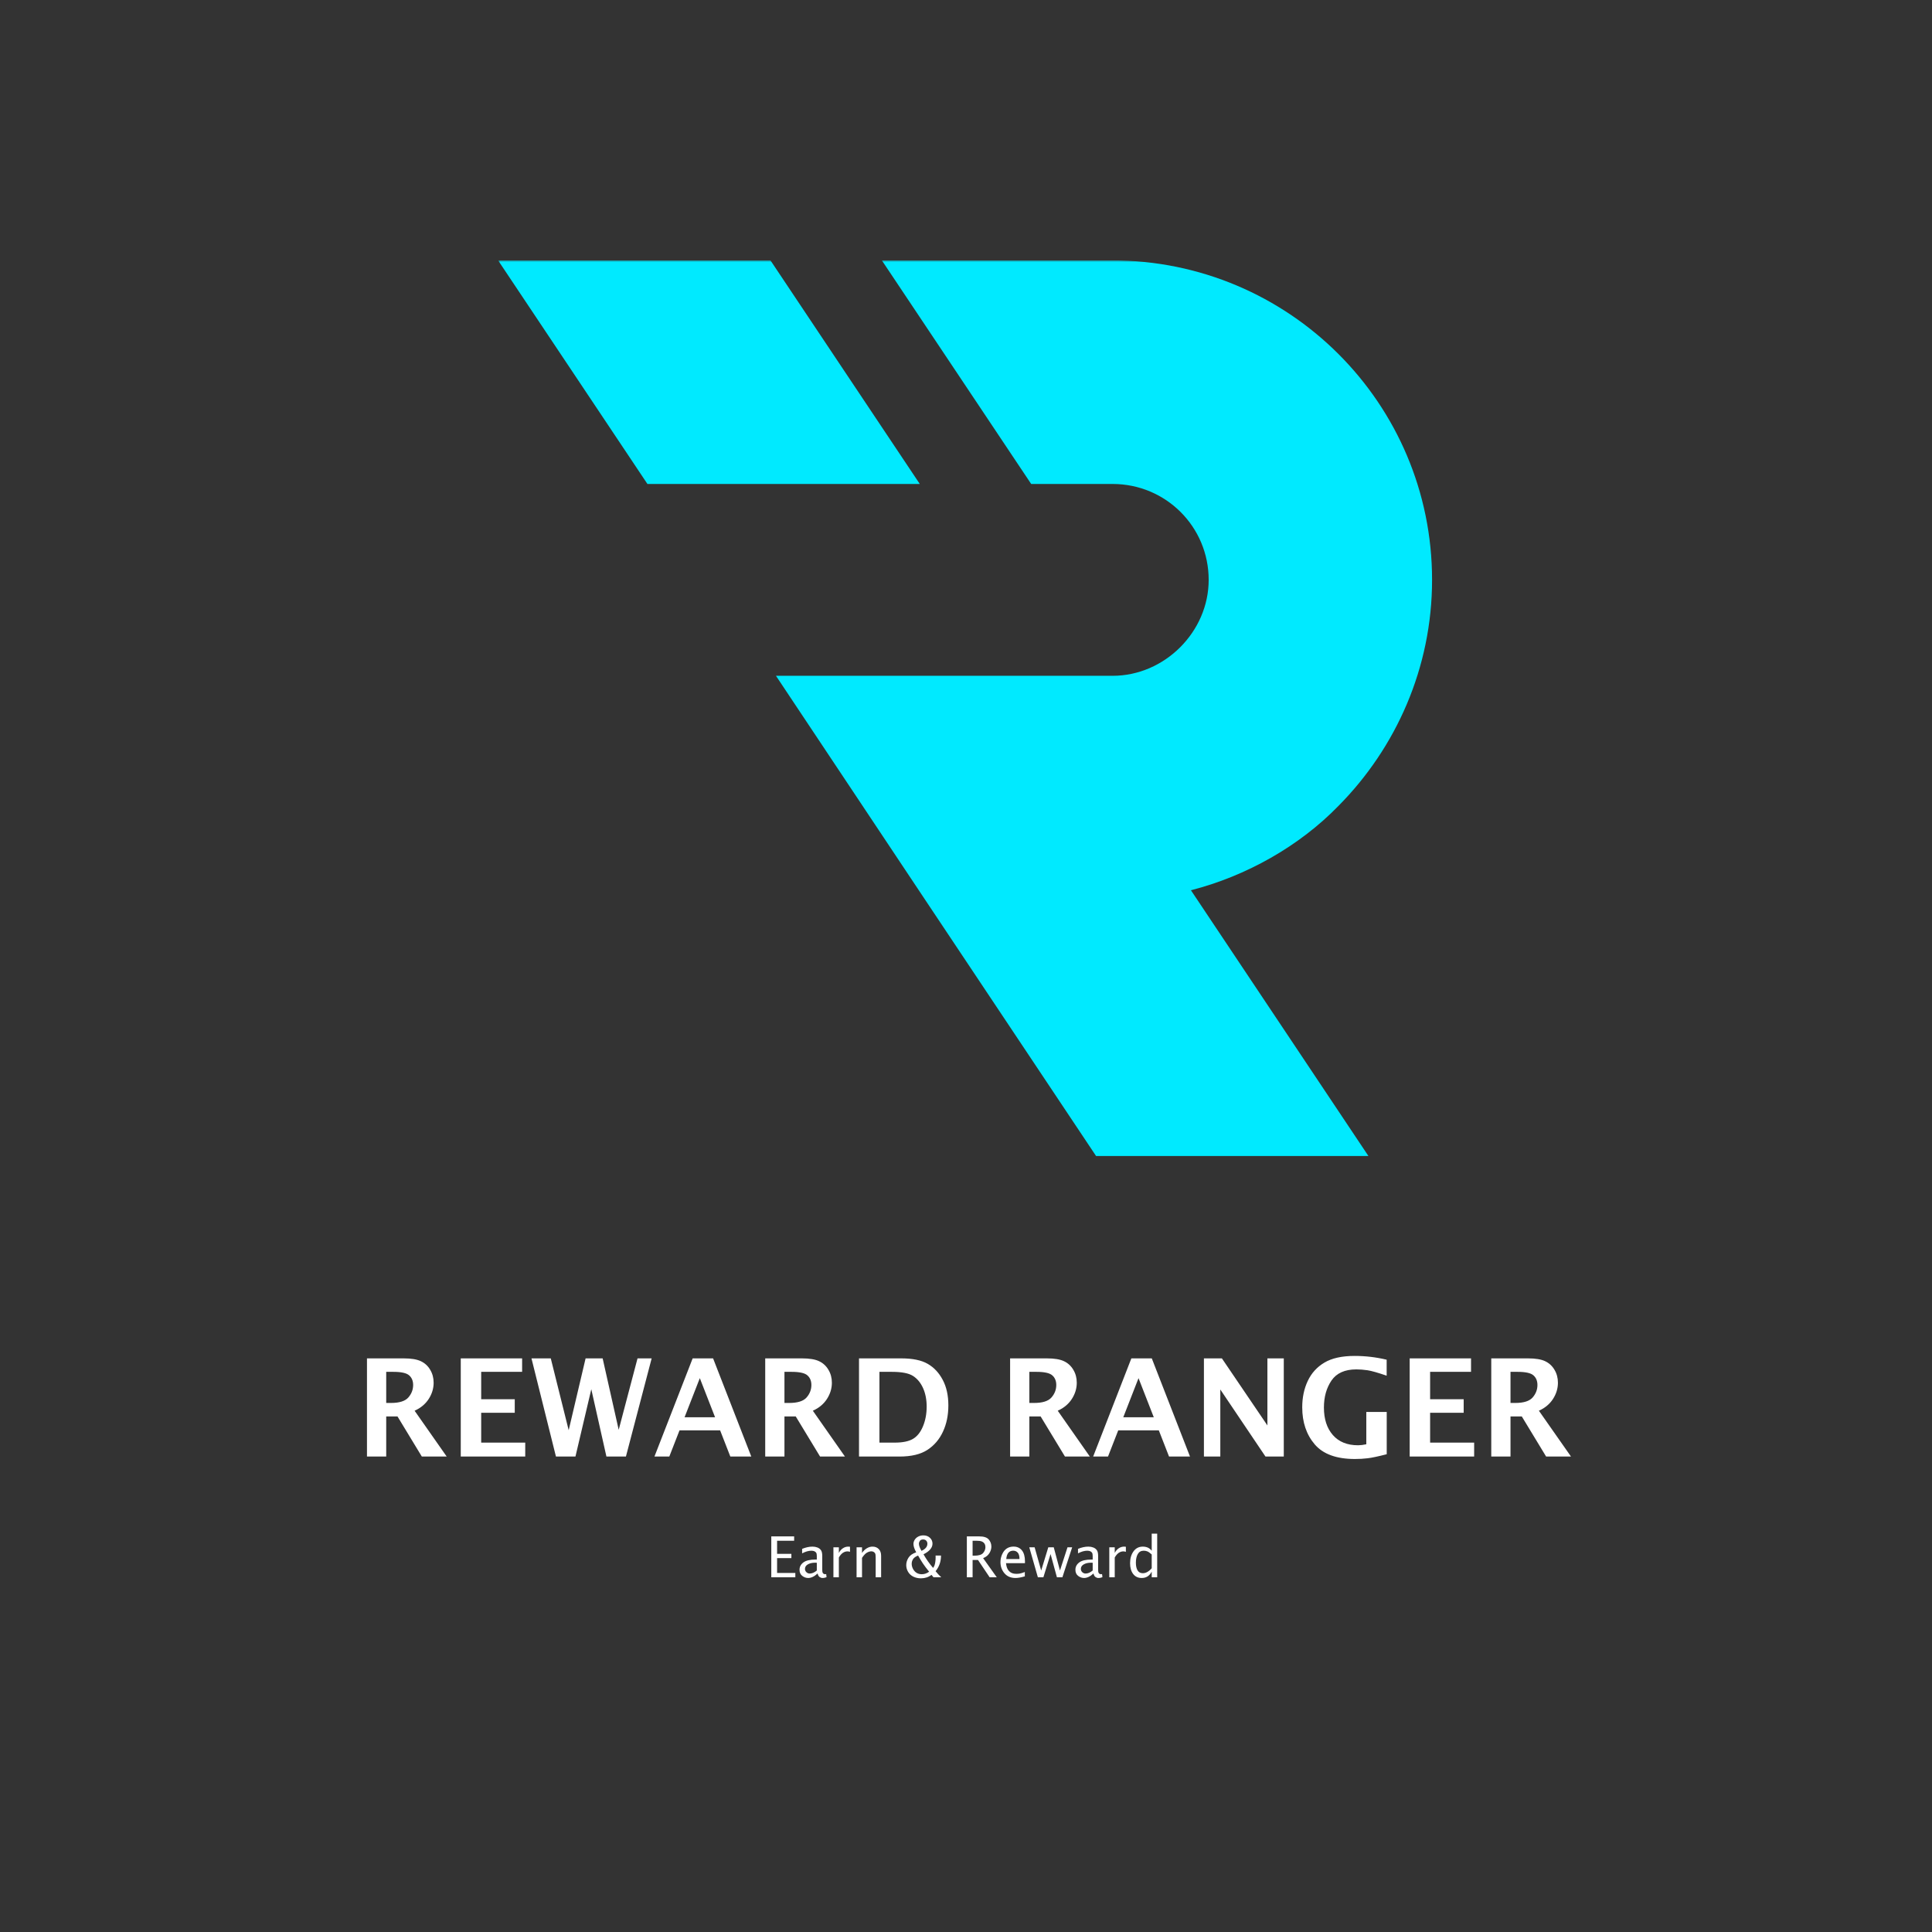 <svg width="512" height="512" viewBox="0 0 512 512" fill="none" xmlns="http://www.w3.org/2000/svg">
<rect x="0" y="0" width="512" height="512" fill="#333333" stroke="none"/>
<path d="M97.252 386V359.984H106.99C108.982 359.984 110.5 360.236 111.543 360.74C112.586 361.232 113.406 361.988 114.004 363.008C114.613 364.016 114.918 365.158 114.918 366.436C114.918 367.959 114.479 369.4 113.6 370.76C112.721 372.107 111.479 373.139 109.873 373.854L118.381 386H111.789L105.338 375.365H102.35V386H97.252ZM102.35 371.797H103.598C105.836 371.797 107.377 371.311 108.221 370.338C109.064 369.365 109.486 368.264 109.486 367.033C109.486 365.967 109.141 365.123 108.449 364.502C107.758 363.869 106.352 363.553 104.23 363.553H102.35V371.797ZM122.107 386V359.984H138.367V363.553H127.521V370.812H136.416V374.398H127.521V382.309H139.193V386H122.107ZM147.332 386L140.846 359.984H145.961L150.707 379.021L155.189 359.984H159.707L163.961 378.916L168.953 359.984H172.697L165.877 386H160.709L156.701 368.158L152.5 386H147.332ZM173.436 386L183.561 359.984H188.975L199.1 386H193.545L190.838 379.057H180.08L177.373 386H173.436ZM181.416 375.594H189.502L185.459 365.223L181.416 375.594ZM202.791 386V359.984H212.529C214.521 359.984 216.039 360.236 217.082 360.74C218.125 361.232 218.945 361.988 219.543 363.008C220.152 364.016 220.457 365.158 220.457 366.436C220.457 367.959 220.018 369.4 219.139 370.76C218.26 372.107 217.018 373.139 215.412 373.854L223.92 386H217.328L210.877 375.365H207.889V386H202.791ZM207.889 371.797H209.137C211.375 371.797 212.916 371.311 213.76 370.338C214.604 369.365 215.025 368.264 215.025 367.033C215.025 365.967 214.68 365.123 213.988 364.502C213.297 363.869 211.891 363.553 209.77 363.553H207.889V371.797ZM227.646 386V359.984H238.844C241.844 359.984 244.176 360.465 245.84 361.426C247.516 362.387 248.846 363.805 249.83 365.68C250.826 367.543 251.324 369.799 251.324 372.447C251.324 375.037 250.85 377.352 249.9 379.391C248.963 381.43 247.592 383.041 245.787 384.225C243.982 385.408 241.51 386 238.369 386H227.646ZM233.061 382.309H237.104C239.213 382.309 240.824 381.98 241.938 381.324C243.062 380.668 243.947 379.561 244.592 378.002C245.248 376.432 245.576 374.686 245.576 372.764C245.576 370.924 245.26 369.295 244.627 367.877C243.994 366.459 243.115 365.387 241.99 364.66C240.877 363.922 238.99 363.553 236.33 363.553H233.061V382.309ZM267.689 386V359.984H277.428C279.42 359.984 280.938 360.236 281.98 360.74C283.023 361.232 283.844 361.988 284.441 363.008C285.051 364.016 285.355 365.158 285.355 366.436C285.355 367.959 284.916 369.4 284.037 370.76C283.158 372.107 281.916 373.139 280.311 373.854L288.818 386H282.227L275.775 375.365H272.787V386H267.689ZM272.787 371.797H274.035C276.273 371.797 277.814 371.311 278.658 370.338C279.502 369.365 279.924 368.264 279.924 367.033C279.924 365.967 279.578 365.123 278.887 364.502C278.195 363.869 276.789 363.553 274.668 363.553H272.787V371.797ZM289.697 386L299.822 359.984H305.236L315.361 386H309.807L307.1 379.057H296.342L293.635 386H289.697ZM297.678 375.594H305.764L301.721 365.223L297.678 375.594ZM319.053 386V359.984H323.816L335.875 377.756V359.984H340.217V386H335.365L323.395 368.229V386H319.053ZM367.498 385.385C365.178 385.982 363.484 386.34 362.418 386.457C361.363 386.586 360.244 386.65 359.061 386.65C354.186 386.65 350.641 385.361 348.426 382.783C346.211 380.193 345.104 376.918 345.104 372.957C345.104 370.367 345.59 368.041 346.562 365.979C347.535 363.904 349.006 362.281 350.975 361.109C352.955 359.926 355.633 359.334 359.008 359.334C361.855 359.334 364.68 359.668 367.48 360.336V364.572C365.125 363.764 363.432 363.283 362.4 363.131C361.369 362.979 360.385 362.902 359.447 362.902C356.4 362.902 354.203 363.887 352.855 365.855C351.52 367.824 350.852 370.209 350.852 373.01C350.852 376.068 351.643 378.5 353.225 380.305C354.807 382.109 357.033 383.012 359.904 383.012C360.525 383.012 361.252 382.924 362.084 382.748V374.188H367.498V385.385ZM373.58 386V359.984H389.84V363.553H378.994V370.812H387.889V374.398H378.994V382.309H390.666V386H373.58ZM395.201 386V359.984H404.939C406.932 359.984 408.449 360.236 409.492 360.74C410.535 361.232 411.355 361.988 411.953 363.008C412.562 364.016 412.867 365.158 412.867 366.436C412.867 367.959 412.428 369.4 411.549 370.76C410.67 372.107 409.428 373.139 407.822 373.854L416.33 386H409.738L403.287 375.365H400.299V386H395.201ZM400.299 371.797H401.547C403.785 371.797 405.326 371.311 406.17 370.338C407.014 369.365 407.436 368.264 407.436 367.033C407.436 365.967 407.09 365.123 406.398 364.502C405.707 363.869 404.301 363.553 402.18 363.553H400.299V371.797Z" fill="white"/>
<path d="M204.399 418V407.16H210.456V408.31H205.937V411.789H209.724V412.924H205.937V416.85H210.771V418H204.399ZM216.674 416.989C216.245 417.385 215.82 417.683 215.4 417.883C214.985 418.083 214.577 418.183 214.177 418.183C213.615 418.183 213.093 417.998 212.609 417.626C212.126 417.255 211.884 416.713 211.884 416C211.884 415.219 212.221 414.575 212.895 414.067C213.569 413.554 214.646 413.298 216.125 413.298H216.462V412.338C216.462 411.958 216.411 411.682 216.308 411.511C216.206 411.335 216.044 411.198 215.825 411.101C215.61 411.003 215.341 410.954 215.019 410.954C214.272 410.954 213.457 411.188 212.573 411.657V410.463C213.544 410.068 214.46 409.87 215.319 409.87C215.788 409.87 216.218 409.946 216.608 410.097C217.004 410.244 217.319 410.478 217.553 410.8C217.788 411.118 217.905 411.63 217.905 412.338V415.942C217.905 416.342 217.937 416.613 218 416.755C218.063 416.892 218.151 416.997 218.264 417.07C218.381 417.143 218.515 417.18 218.667 417.18C218.73 417.18 218.823 417.17 218.945 417.15L219.047 417.949C218.72 418.105 218.359 418.183 217.963 418.183C217.7 418.183 217.446 418.098 217.202 417.927C216.958 417.756 216.782 417.443 216.674 416.989ZM216.462 416.206V414.147L216 414.133C215.244 414.133 214.609 414.279 214.096 414.572C213.583 414.865 213.327 415.263 213.327 415.766C213.327 416.113 213.452 416.406 213.701 416.645C213.955 416.884 214.25 417.004 214.587 417.004C214.89 417.004 215.197 416.938 215.51 416.806C215.822 416.669 216.14 416.469 216.462 416.206ZM220.864 418V410.046H222.307V411.54C222.58 411.008 222.934 410.598 223.369 410.31C223.808 410.017 224.284 409.87 224.797 409.87C224.943 409.87 225.097 409.882 225.258 409.907V411.254C225.014 411.171 224.794 411.13 224.599 411.13C224.145 411.13 223.725 411.267 223.339 411.54C222.958 411.809 222.614 412.214 222.307 412.756V418H220.864ZM227.001 418V410.046H228.444V411.54C228.811 411.008 229.235 410.598 229.719 410.31C230.207 410.017 230.712 409.87 231.235 409.87C231.909 409.87 232.456 410.085 232.875 410.515C233.295 410.939 233.505 411.53 233.505 412.287V418H232.062V412.756C232.062 412.204 232.014 411.84 231.916 411.665C231.818 411.489 231.682 411.354 231.506 411.262C231.33 411.164 231.142 411.115 230.942 411.115C230.585 411.115 230.2 411.225 229.785 411.445C229.375 411.665 228.928 412.133 228.444 412.851V418H227.001ZM247.392 418L246.857 417.355C246.057 417.966 245.122 418.271 244.052 418.271C243.339 418.271 242.68 418.129 242.075 417.846C241.474 417.558 241.005 417.136 240.668 416.579C240.332 416.022 240.163 415.422 240.163 414.777C240.163 414.099 240.358 413.447 240.749 412.822C241.14 412.192 241.826 411.711 242.807 411.379C242.319 410.495 242.075 409.76 242.075 409.174C242.075 408.769 242.189 408.391 242.419 408.039C242.648 407.683 242.963 407.402 243.364 407.197C243.769 406.992 244.213 406.889 244.697 406.889C245.405 406.889 245.986 407.102 246.44 407.526C246.894 407.951 247.121 408.469 247.121 409.079C247.121 410.163 246.328 411.105 244.741 411.906C245.468 413.195 246.315 414.399 247.282 415.517C247.463 415.253 247.592 415.012 247.67 414.792C247.753 414.567 247.819 414.272 247.868 413.906C247.922 413.54 247.949 413.159 247.949 412.763L247.941 412.236H249.377C249.377 413.837 248.898 415.219 247.941 416.381C248.381 416.938 248.881 417.478 249.443 418H247.392ZM246.228 416.521C245.549 415.686 245.009 414.97 244.609 414.375C244.213 413.779 243.776 413.066 243.298 412.236C242.639 412.5 242.192 412.822 241.958 413.203C241.723 413.579 241.606 413.984 241.606 414.418C241.606 414.887 241.728 415.349 241.972 415.803C242.221 416.257 242.541 416.601 242.932 416.835C243.327 417.07 243.779 417.187 244.287 417.187C244.965 417.187 245.612 416.965 246.228 416.521ZM244.213 410.991C245.249 410.517 245.766 409.887 245.766 409.101C245.766 408.779 245.666 408.51 245.466 408.295C245.266 408.081 244.99 407.973 244.638 407.973C244.238 407.973 243.952 408.095 243.781 408.339C243.61 408.583 243.525 408.84 243.525 409.108C243.525 409.606 243.754 410.234 244.213 410.991ZM256.225 418V407.16H259.506C260.722 407.16 261.562 407.434 262.026 407.98C262.49 408.522 262.722 409.145 262.722 409.848C262.722 410.258 262.639 410.664 262.473 411.064C262.312 411.464 262.08 411.821 261.777 412.133C261.474 412.446 261.062 412.709 260.539 412.924L264.157 418H262.268L259.184 413.415H257.749V418H256.225ZM257.749 412.265H258.247C259.384 412.265 260.151 412.028 260.546 411.555C260.947 411.081 261.147 410.561 261.147 409.995C261.147 409.658 261.071 409.365 260.92 409.116C260.773 408.862 260.542 408.664 260.224 408.522C259.912 408.381 259.409 408.31 258.715 408.31H257.749V412.265ZM271.591 417.744C270.625 418.037 269.797 418.183 269.108 418.183C267.873 418.183 266.901 417.768 266.193 416.938C265.485 416.103 265.131 415.119 265.131 413.986C265.131 413.239 265.288 412.529 265.6 411.855C265.913 411.181 266.32 410.681 266.823 410.354C267.331 410.026 267.927 409.863 268.61 409.863C269.528 409.863 270.261 410.192 270.808 410.852C271.354 411.511 271.628 412.497 271.628 413.811L271.621 414.25H266.604C266.682 414.953 266.833 415.495 267.058 415.876C267.282 416.257 267.58 416.555 267.951 416.77C268.327 416.979 268.803 417.084 269.379 417.084C269.672 417.084 269.963 417.06 270.251 417.011C270.544 416.958 270.991 416.821 271.591 416.601V417.744ZM266.669 413.166H270.178C270.178 412.37 270.021 411.801 269.709 411.459C269.401 411.118 269.006 410.947 268.522 410.947C267.971 410.947 267.539 411.132 267.226 411.503C266.918 411.87 266.733 412.424 266.669 413.166ZM275.048 418L272.771 410.046H274.184L275.927 416.206L277.81 410.046H279.252L280.9 416.206L282.9 410.046H284.138L281.545 418H280.095L278.41 411.84L276.506 418H275.048ZM289.785 416.989C289.355 417.385 288.93 417.683 288.51 417.883C288.095 418.083 287.688 418.183 287.287 418.183C286.726 418.183 286.203 417.998 285.72 417.626C285.236 417.255 284.995 416.713 284.995 416C284.995 415.219 285.332 414.575 286.005 414.067C286.679 413.554 287.756 413.298 289.235 413.298H289.572V412.338C289.572 411.958 289.521 411.682 289.418 411.511C289.316 411.335 289.155 411.198 288.935 411.101C288.72 411.003 288.452 410.954 288.129 410.954C287.382 410.954 286.567 411.188 285.683 411.657V410.463C286.655 410.068 287.57 409.87 288.43 409.87C288.898 409.87 289.328 409.946 289.719 410.097C290.114 410.244 290.429 410.478 290.664 410.8C290.898 411.118 291.015 411.63 291.015 412.338V415.942C291.015 416.342 291.047 416.613 291.11 416.755C291.174 416.892 291.262 416.997 291.374 417.07C291.491 417.143 291.625 417.18 291.777 417.18C291.84 417.18 291.933 417.17 292.055 417.15L292.158 417.949C291.831 418.105 291.469 418.183 291.074 418.183C290.81 418.183 290.556 418.098 290.312 417.927C290.068 417.756 289.892 417.443 289.785 416.989ZM289.572 416.206V414.147L289.111 414.133C288.354 414.133 287.719 414.279 287.207 414.572C286.694 414.865 286.438 415.263 286.438 415.766C286.438 416.113 286.562 416.406 286.811 416.645C287.065 416.884 287.36 417.004 287.697 417.004C288 417.004 288.308 416.938 288.62 416.806C288.933 416.669 289.25 416.469 289.572 416.206ZM293.974 418V410.046H295.417V411.54C295.69 411.008 296.044 410.598 296.479 410.31C296.918 410.017 297.395 409.87 297.907 409.87C298.054 409.87 298.208 409.882 298.369 409.907V411.254C298.125 411.171 297.905 411.13 297.709 411.13C297.255 411.13 296.835 411.267 296.45 411.54C296.069 411.809 295.725 412.214 295.417 412.756V418H293.974ZM305.217 418V416.506C304.924 417.062 304.555 417.482 304.111 417.766C303.671 418.044 303.156 418.183 302.565 418.183C301.589 418.183 300.83 417.824 300.288 417.106C299.75 416.384 299.482 415.439 299.482 414.272C299.482 413.012 299.785 411.965 300.39 411.13C300.996 410.29 301.823 409.87 302.873 409.87C303.181 409.87 303.474 409.907 303.752 409.98C304.03 410.053 304.277 410.158 304.492 410.295C304.711 410.427 304.953 410.646 305.217 410.954V406.435H306.667V418H305.217ZM305.217 411.943C304.719 411.503 304.323 411.23 304.03 411.123C303.742 411.01 303.43 410.954 303.093 410.954C302.39 410.954 301.867 411.25 301.525 411.84C301.188 412.431 301.02 413.193 301.02 414.125C301.02 414.99 301.169 415.671 301.467 416.169C301.77 416.667 302.236 416.916 302.866 416.916C303.266 416.916 303.662 416.806 304.052 416.586C304.448 416.367 304.836 416.04 305.217 415.605V411.943Z" fill="white"/>
<g clip-path="url(#clip0_212_393)">
<mask id="mask0_212_393" style="mask-type:luminance" maskUnits="userSpaceOnUse" x="204" y="69" width="176" height="238">
<path d="M380 69H204.827V307H380V69Z" fill="white"/>
</mask>
<g mask="url(#mask0_212_393)">
<path fill-rule="evenodd" clip-rule="evenodd" d="M315.608 235.924L362.645 306.352H290.467L245.214 238.514L205.638 179.095C205.638 179.095 294.684 179.095 294.846 179.095C308.633 179.095 320.311 167.438 320.311 153.676C320.311 139.59 308.958 128.257 294.846 128.257H273.274L233.698 69H294.684C341.559 69 379.513 106.886 379.513 153.676C379.513 176.99 369.944 198.2 354.697 213.581C344.317 224.267 330.205 232.2 315.608 235.924Z" fill="#00EAFF"/>
</g>
<mask id="mask1_212_393" style="mask-type:luminance" maskUnits="userSpaceOnUse" x="132" y="69" width="114" height="62">
<path d="M245.863 69H132V130.2H245.863V69Z" fill="white"/>
</mask>
<g mask="url(#mask1_212_393)">
<path fill-rule="evenodd" clip-rule="evenodd" d="M243.754 128.257H171.576L132 69H204.178L243.754 128.257Z" fill="#00EAFF"/>
</g>
</g>
<defs>
<clipPath id="clip0_212_393">
<rect width="248" height="238" fill="white" transform="translate(132 69)"/>
</clipPath>
</defs>
</svg>

